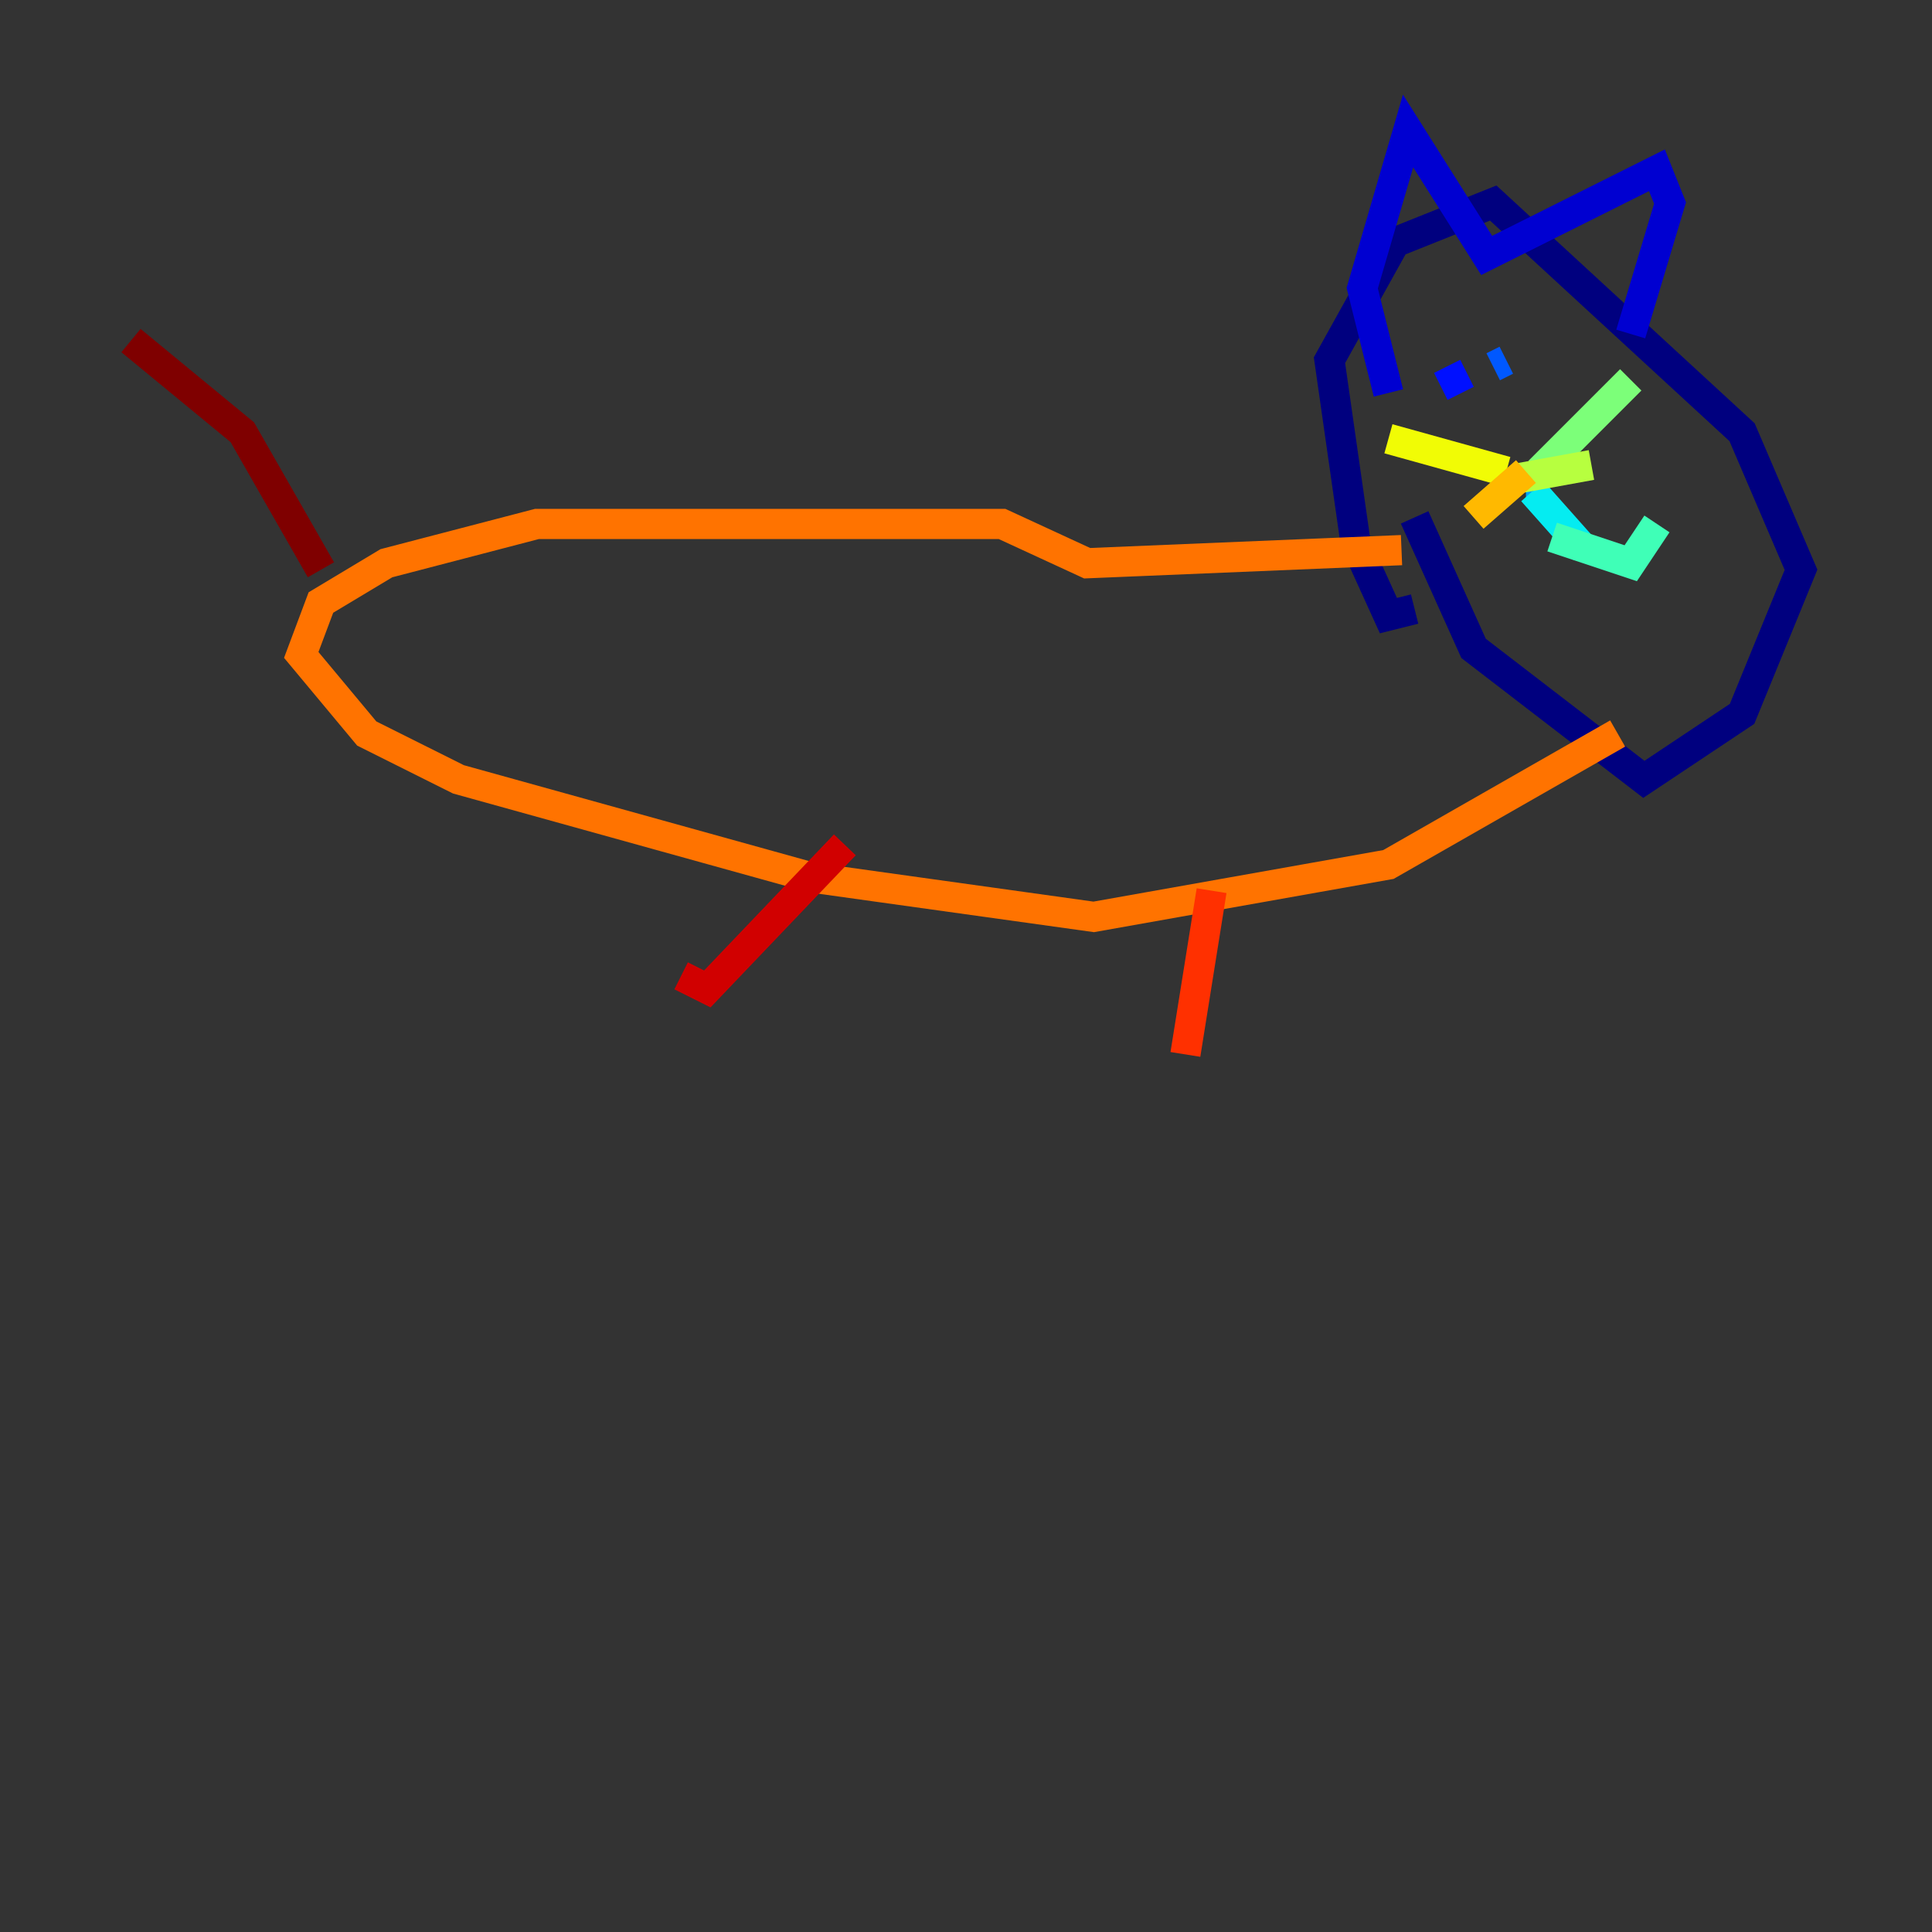 <?xml version="1.0" encoding="utf-8" ?>
<svg baseProfile="tiny" height="128" version="1.2" viewBox="0,0,128,128" width="128" xmlns="http://www.w3.org/2000/svg" xmlns:ev="http://www.w3.org/2001/xml-events" xmlns:xlink="http://www.w3.org/1999/xlink"><rect x="0" y="0" width="128" height="128" fill="#333333" stroke="none"/><defs /><polyline fill="none" points="93.722,40.352 91.986,40.786 89.817,36.014 88.081,23.864 92.42,16.054 98.929,13.451 115.417,28.637 119.322,37.749 115.417,47.295 108.909,51.634 97.627,42.956 93.722,34.278" stroke="#00007f" stroke-width="2" /><polyline fill="none" points="91.986,26.034 90.251,19.091 93.288,8.678 98.495,16.922 109.776,11.281 110.644,13.451 108.041,22.129" stroke="#0000d1" stroke-width="2" /><polyline fill="none" points="95.458,25.6 97.193,24.732" stroke="#0010ff" stroke-width="2" /><polyline fill="none" points="98.929,24.298 99.797,23.864" stroke="#0058ff" stroke-width="2" /><polyline fill="none" points="101.098,32.542 101.532,32.542" stroke="#00a4ff" stroke-width="2" /><polyline fill="none" points="101.532,32.542 105.003,36.447" stroke="#05ecf1" stroke-width="2" /><polyline fill="none" points="102.834,35.58 108.041,37.315 109.776,34.712" stroke="#3fffb7" stroke-width="2" /><polyline fill="none" points="101.966,31.241 108.041,25.166" stroke="#7cff79" stroke-width="2" /><polyline fill="none" points="100.664,31.675 105.437,30.807" stroke="#b7ff3f" stroke-width="2" /><polyline fill="none" points="99.797,31.241 91.986,29.071" stroke="#f1fc05" stroke-width="2" /><polyline fill="none" points="101.098,31.241 97.627,34.278" stroke="#ffb900" stroke-width="2" /><polyline fill="none" points="92.854,36.447 72.027,37.315 66.386,34.712 35.58,34.712 25.6,37.315 21.261,39.919 19.959,43.39 24.298,48.597 30.373,51.634 53.803,58.142 72.461,60.746 91.986,57.275 107.173,48.597" stroke="#ff7300" stroke-width="2" /><polyline fill="none" points="80.271,59.01 78.536,69.858" stroke="#ff3000" stroke-width="2" /><polyline fill="none" points="55.973,55.973 46.861,65.519 45.125,64.651" stroke="#d10000" stroke-width="2" /><polyline fill="none" points="21.261,37.749 16.054,28.637 8.678,22.563" stroke="#7f0000" stroke-width="2" /></svg>